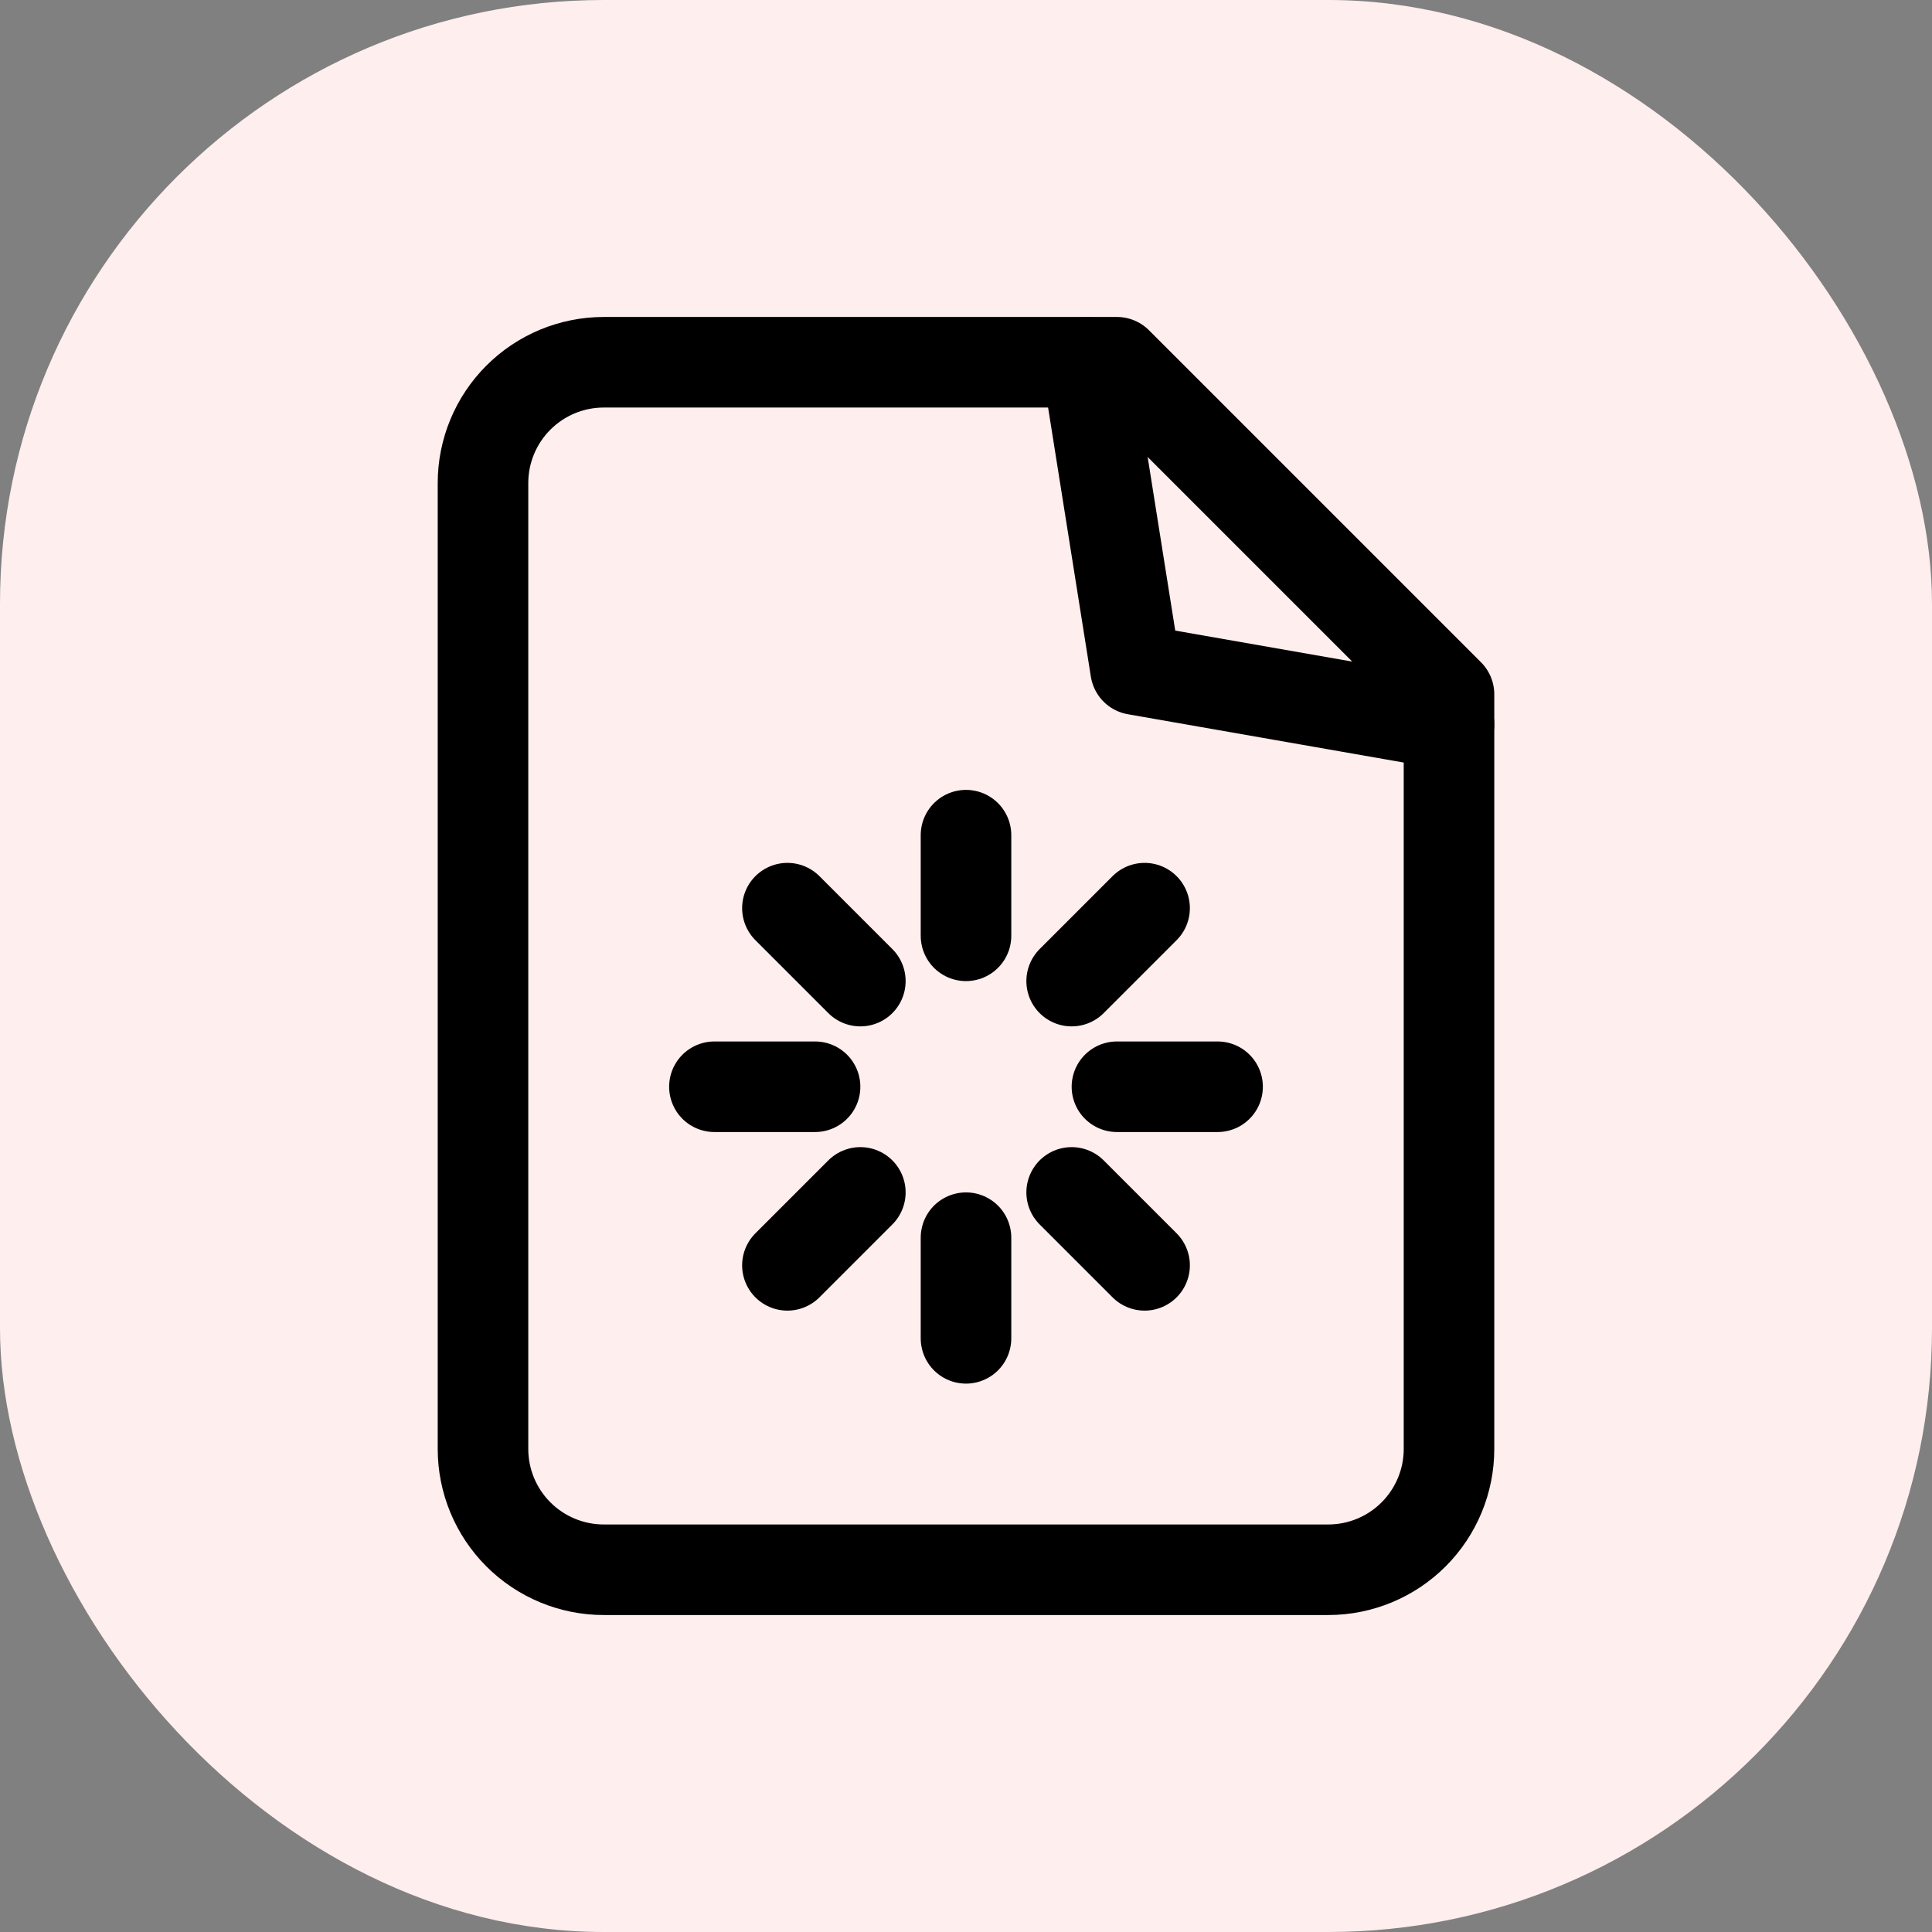 <svg xmlns="http://www.w3.org/2000/svg" fill="none" viewBox="0 0 32 32">
<rect x="0" y="0" width="32" height="32" fill="#808080" stroke="none"/>
<rect width="32" height="32" rx="10" fill="#FFEEEE"/>
<path d="M18.5 6H10C9.47 6 8.961 6.211 8.586 6.586C8.211 6.961 8 7.47 8 8V24C8 24.53 8.211 25.039 8.586 25.414C8.961 25.789 9.47 26 10 26H22C22.53 26 23.039 25.789 23.414 25.414C23.789 25.039 24 24.53 24 24V11.5L18.5 6Z" stroke="black" stroke-width="1.5" stroke-linecap="round" stroke-linejoin="round"/>
<path d="M18 6L18.809 11.091L24 12" stroke="black" stroke-width="1.5" stroke-linecap="round" stroke-linejoin="round"/>
<g clip-path="url(#clip0_458_14755)">
<path d="M16 13.833V15.5" stroke="black" stroke-width="1.5" stroke-linecap="round" stroke-linejoin="round"/>
<path d="M17.75 16.25L18.958 15.042" stroke="black" stroke-width="1.5" stroke-linecap="round" stroke-linejoin="round"/>
<path d="M18.5 18H20.167" stroke="black" stroke-width="1.5" stroke-linecap="round" stroke-linejoin="round"/>
<path d="M17.75 19.75L18.958 20.958" stroke="black" stroke-width="1.5" stroke-linecap="round" stroke-linejoin="round"/>
<path d="M16 20.5V22.167" stroke="black" stroke-width="1.5" stroke-linecap="round" stroke-linejoin="round"/>
<path d="M13.042 20.958L14.25 19.75" stroke="black" stroke-width="1.5" stroke-linecap="round" stroke-linejoin="round"/>
<path d="M11.833 18H13.5" stroke="black" stroke-width="1.5" stroke-linecap="round" stroke-linejoin="round"/>
<path d="M13.042 15.042L14.25 16.25" stroke="black" stroke-width="1.5" stroke-linecap="round" stroke-linejoin="round"/>
</g>
<defs>
<clipPath id="clip0_458_14755">
<rect width="10" height="10" fill="white" transform="translate(11 13)"/>
</clipPath>
</defs>
</svg>